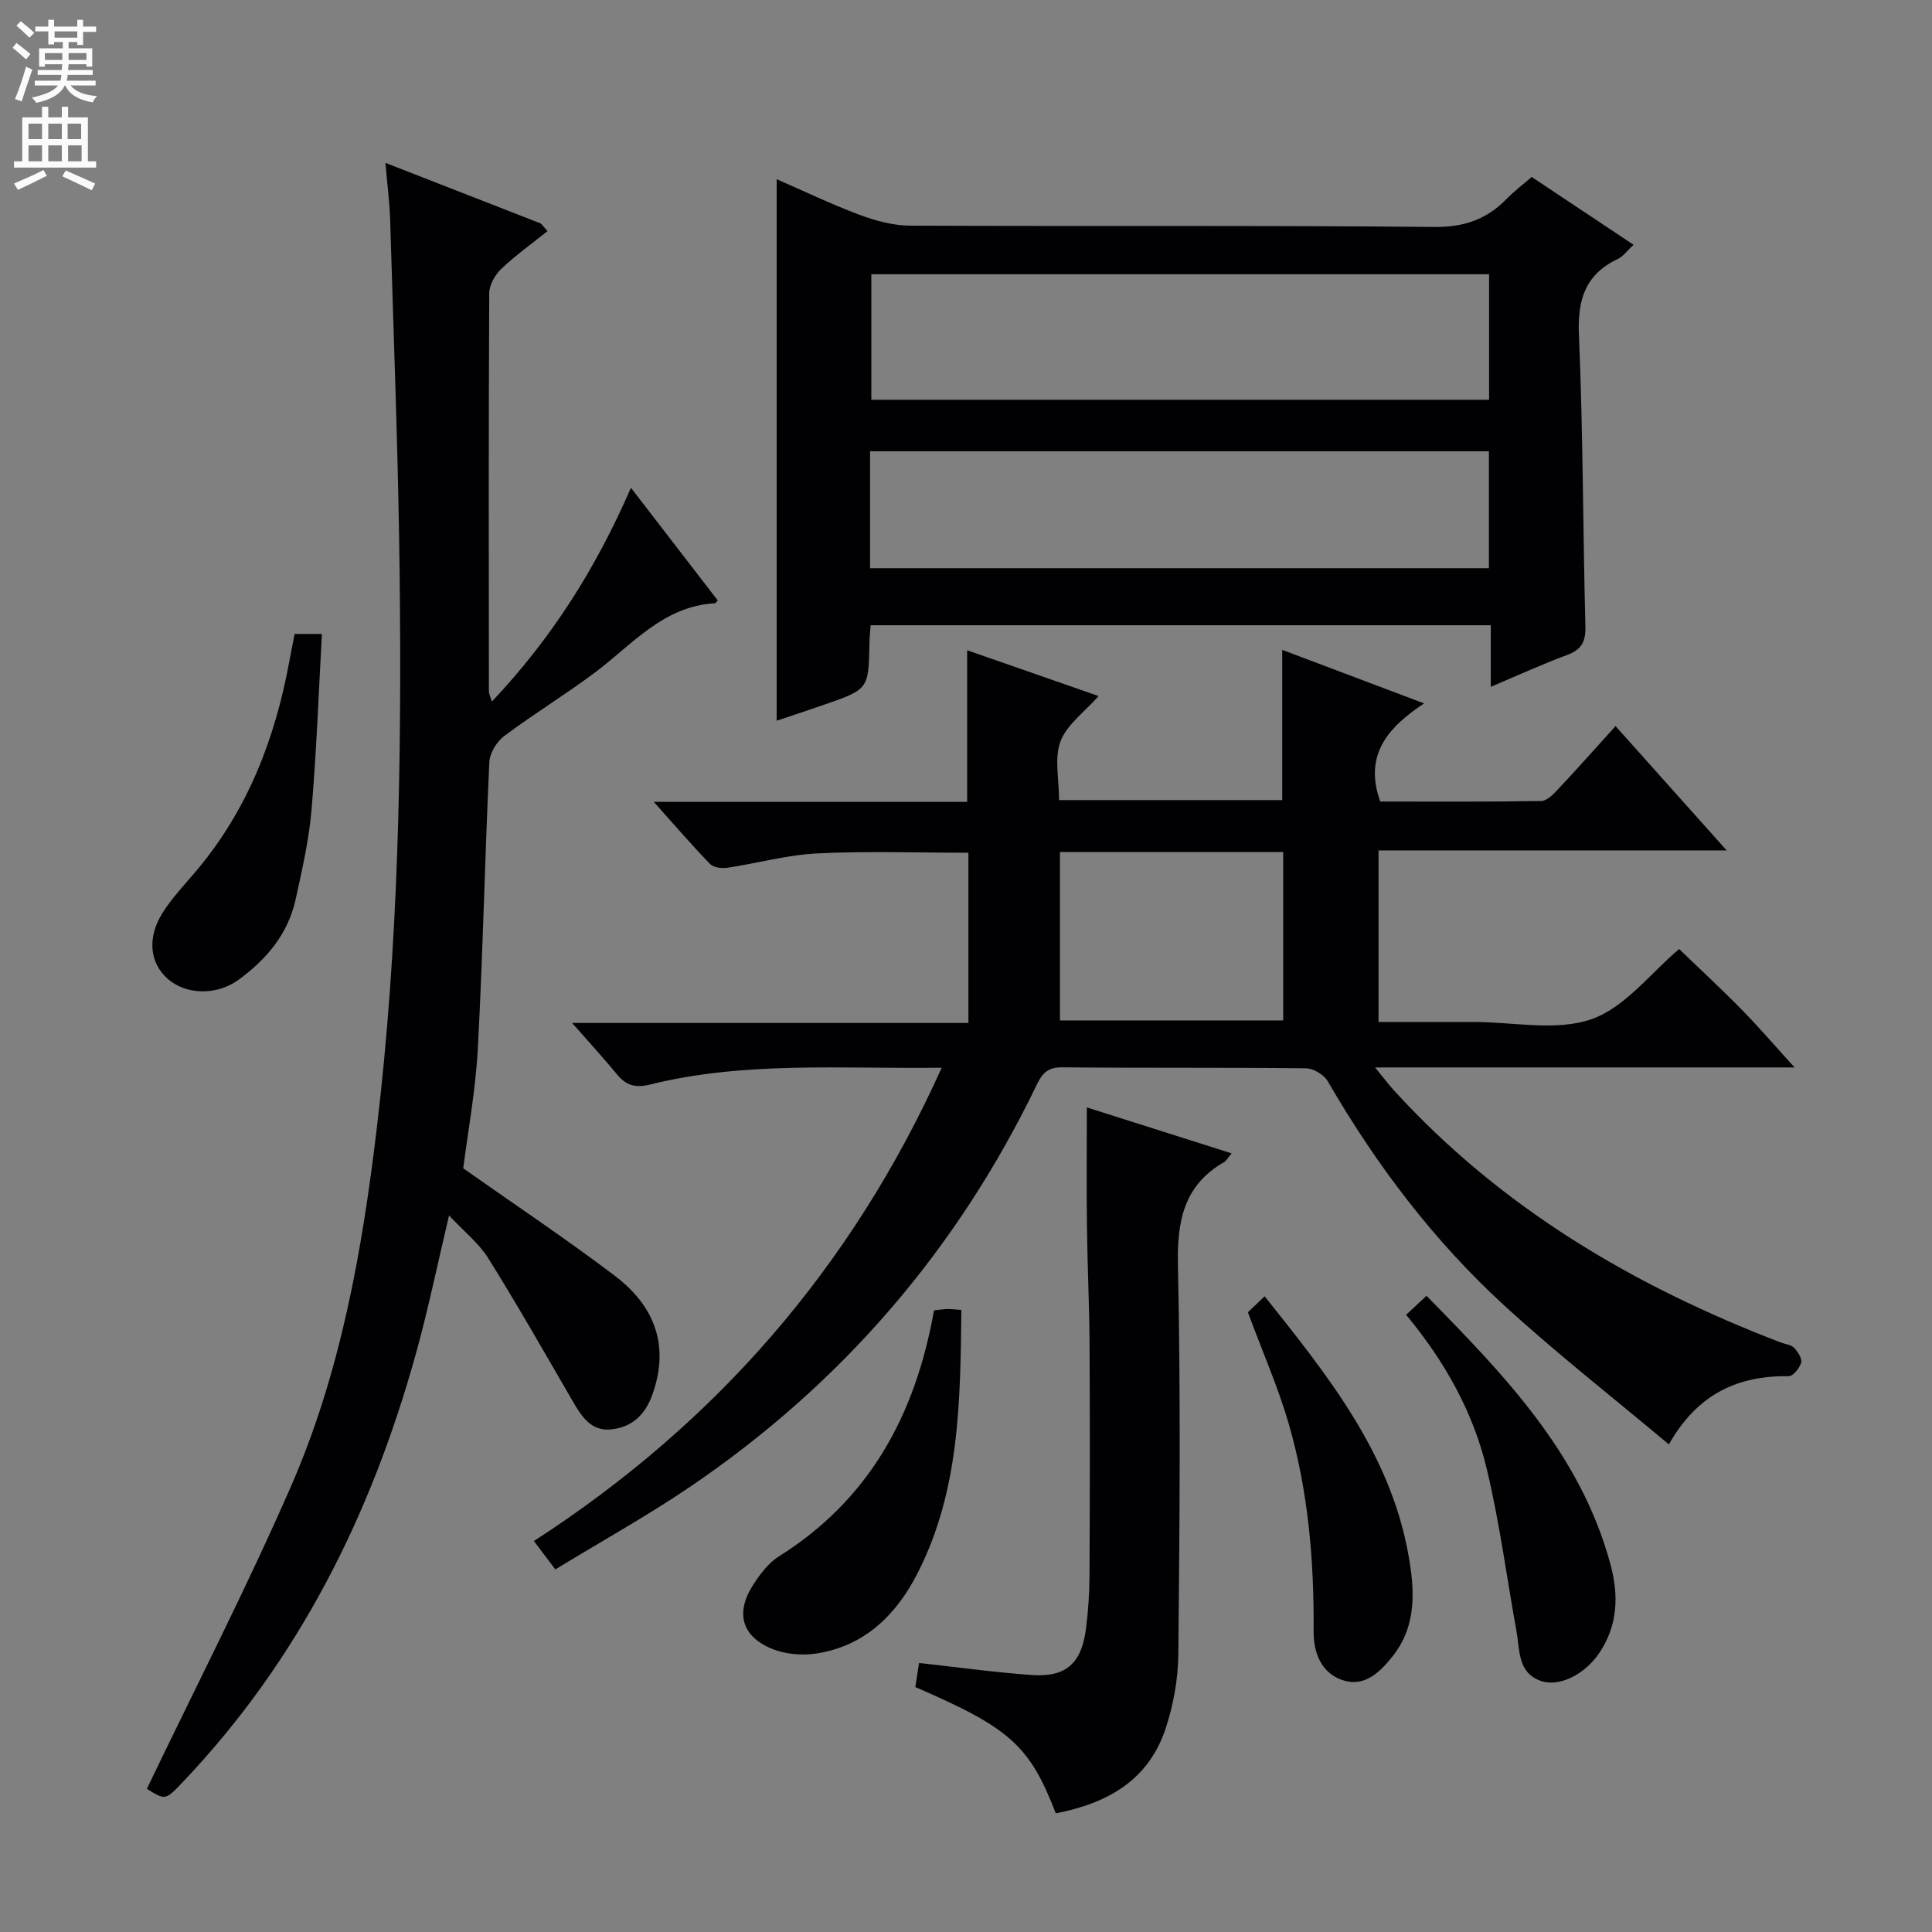<svg enable-background="new 0 0 400 400" viewBox="0 0 400 400" xmlns="http://www.w3.org/2000/svg"><rect x="0" y="0" width="400" height="400" fill="#808080" stroke="none"/><g fill="#010103"><path d="m357.49 176.07c-24.71 0-48.19 0-72.08 0v35.52h17.79 2c8.17 0 17.02 1.96 24.3-.58 6.95-2.43 12.26-9.57 18.15-14.52 4.11 3.96 8.62 8.13 12.92 12.51 3.56 3.62 6.86 7.48 10.98 12-29.25 0-57.45 0-86.86 0 1.8 2.19 2.83 3.57 3.99 4.84 22.16 24.27 49.6 40.46 79.99 52.1.93.36 2.12.45 2.75 1.09.78.8 1.71 2.21 1.49 3.07-.3 1.13-1.67 2.83-2.56 2.82-10.45-.12-18.84 3.55-24.83 14.13-11.72-9.83-23.22-18.83-33.97-28.66-14.71-13.46-26.65-29.25-36.65-46.53-.78-1.35-2.97-2.66-4.52-2.68-16.83-.19-33.66-.04-50.49-.2-2.88-.03-4.07 1.17-5.19 3.5-16.48 34.21-40.44 62.06-71.85 83.36-8.91 6.04-18.35 11.28-27.88 17.09-1.64-2.19-2.81-3.74-4.43-5.88 37.56-24.28 65.77-56.56 84.43-97.99-20.74.27-40.75-1.39-60.38 3.48-3.11.77-4.99.16-6.89-2.15-2.73-3.32-5.65-6.49-9.25-10.6h82.05c0-12.17 0-23.58 0-35.24-10.49 0-20.93-.37-31.32.14-6.25.31-12.42 2.05-18.65 2.98-1.14.17-2.82-.07-3.54-.81-3.76-3.88-7.29-7.98-11.63-12.84h64.88c0-10.52 0-20.57 0-31.39 9.04 3.15 18 6.27 27.21 9.48-2.94 3.34-6.59 5.92-7.89 9.39-1.31 3.48-.29 7.83-.29 12.15h46.2c0-10.1 0-20.3 0-31.1 9.48 3.58 18.9 7.13 29.37 11.08-7.39 4.91-12.55 10.6-9.08 20.32 10.8 0 22.07.08 33.34-.11 1.19-.02 2.52-1.42 3.49-2.45 3.87-4.12 7.62-8.35 11.89-13.06 7.57 8.46 14.9 16.66 23.01 25.74zm-91.82 35.2c0-12 0-23.42 0-34.87-15.56 0-30.79 0-46.22 0v34.87z"/><path d="m308.65 129.45c-43.28 0-85.71 0-128.39 0-.1 1.37-.23 2.5-.25 3.62-.18 9.62-.17 9.63-9.34 12.82-3.28 1.14-6.57 2.22-9.87 3.33 0-37.38 0-74.5 0-112.12 5.49 2.39 11.23 5.16 17.17 7.38 3.34 1.25 7.01 2.23 10.54 2.24 36.16.16 72.32-.08 108.48.27 6.22.06 10.87-1.61 15-5.87 1.49-1.53 3.23-2.83 5.13-4.48 7 4.66 13.85 9.22 21.09 14.04-1.33 1.22-2.13 2.39-3.24 2.92-6.75 3.21-8.38 8.41-8.07 15.71.86 20.12.82 40.28 1.34 60.41.08 3.19-.83 4.79-3.8 5.89-5.11 1.89-10.08 4.18-15.79 6.59 0-4.48 0-8.39 0-12.75zm-.35-72.67c-42.98 0-85.5 0-127.9 0v25.99h127.9c0-8.65 0-17.08 0-25.99zm-128.16 60.86h128.12c0-8.29 0-16.21 0-24.21-42.88 0-85.43 0-128.12 0z"/><path d="m95.91 241.89c10.89 7.68 21.37 14.65 31.38 22.25 8.16 6.19 11.46 14.37 7.75 24.67-1.54 4.28-4.36 6.75-8.64 7.14-4.08.38-6.04-2.77-7.85-5.89-5.74-9.88-11.38-19.83-17.44-29.52-1.98-3.17-5.1-5.63-8.14-8.89-2.4 10.09-4.34 19.58-6.94 28.89-9.23 33.18-24.25 63.26-48.2 88.43-3.6 3.79-3.62 3.77-7.42 1.38 10.02-20.89 20.55-41.4 29.77-62.47 10.33-23.6 14.79-48.8 17.83-74.29 4.53-37.92 5.15-76 4.74-114.1-.27-24.62-1.24-49.23-1.97-73.84-.11-3.76-.61-7.51-.98-11.93 11.19 4.37 21.67 8.46 32.16 12.55.47.53.94 1.06 1.4 1.58-3.22 2.58-6.6 4.99-9.59 7.83-1.29 1.23-2.47 3.32-2.48 5.02-.14 27.49-.09 54.98-.07 82.47 0 .43.25.87.62 2.08 12.34-13.06 21.48-27.46 28.79-44.26 6.22 8.07 12.11 15.72 17.97 23.32-.36.38-.46.59-.57.59-10.7.59-17.11 8.54-24.83 14.32-6.12 4.58-12.68 8.58-18.8 13.16-1.55 1.16-3 3.53-3.09 5.4-.92 19.77-1.33 39.57-2.38 59.33-.48 8.74-2.09 17.4-3.02 24.78z"/><path d="m218.59 375.43c-5.41-14.04-9.51-17.69-29.08-26.14.23-1.5.48-3.08.77-4.99 7.91.87 15.58 1.94 23.29 2.49 7.13.51 10.35-2.38 11.27-9.58.46-3.62.71-7.28.73-10.93.08-15.99.1-31.98.01-47.96-.05-8.14-.44-16.28-.54-24.42-.1-8.12-.02-16.23-.02-24.62 9.43 2.99 19.43 6.17 29.97 9.51-.8.94-1.09 1.54-1.57 1.82-8.41 4.86-9.74 12.27-9.54 21.45.58 26.8.35 53.62.08 80.44-.05 5.21-1.04 10.63-2.7 15.58-3.57 10.53-12 15.3-22.67 17.35z"/><path d="m193.38 271.29c1.18-.12 1.98-.25 2.79-.27.8-.01 1.59.1 2.87.19-.22 18.78-.31 37.36-9.06 54.49-4.42 8.65-10.97 15.13-21.02 16.65-2.94.44-6.36.14-9.1-.97-6.33-2.57-7.65-7.51-3.91-13.28 1.42-2.19 3.15-4.51 5.3-5.86 18.75-11.76 28.28-29.28 32.13-50.95z"/><path d="m291.12 272.22c1.5-1.39 2.67-2.49 4.22-3.94 16.18 16.48 31.99 32.78 38.13 55.76 1.69 6.32 1.47 12.5-2.34 18.17-3.02 4.5-8.42 7.22-12.28 5.75-4.64-1.76-4.17-6.3-4.86-10.12-2.03-11.23-3.51-22.58-6.16-33.66-2.79-11.73-8.61-22.21-16.71-31.96z"/><path d="m258.36 271.69c.77-.74 1.94-1.85 3.47-3.31 13.05 16.39 26.01 32.46 29.77 53.54 1.27 7.13 1.83 14.57-3.27 20.99-2.76 3.48-6 6.5-10.5 4.9-4.25-1.51-5.9-5.57-5.86-10.09.11-14.51-1.1-28.91-5.13-42.88-2.21-7.6-5.43-14.92-8.48-23.15z"/><path d="m61 131.25h5.65c-.69 12.33-1.12 24.39-2.15 36.41-.53 6.23-1.95 12.41-3.29 18.54-1.57 7.16-6.04 12.44-11.83 16.66-4.52 3.3-10.9 3.14-14.7-.24-3.66-3.25-4.27-8.48-1.02-13.63 2.02-3.2 4.71-5.98 7.16-8.9 10.51-12.56 16.16-27.25 19.08-43.16.33-1.8.69-3.58 1.1-5.68z"/></g><path d="m2.6 9.9.8-1c.9.7 1.9 1.4 2.9 2.3l-.9 1.1c-1.1-1-2-1.8-2.8-2.4zm.5 10.6c.9-2.1 1.6-4.3 2.3-6.7.4.2.8.4 1.3.6-.7 2.1-1.5 4.3-2.2 6.6zm.3-15.2.9-.9c1 .8 2 1.6 2.8 2.4l-1 1c-.9-.9-1.8-1.7-2.7-2.5zm12.6-1.2h1.2v1.4h2.7v1.1h-2.7v2.7h-1.2v-.6h-1.8v1.3h4.9v3.8h-1.2v-.5h-3.7c0 .4-.1.9-.1 1.2h5.1v1h-5.2c0 .5-.1.9-.2 1.2h6v1h-5.2c1.1 1.3 2.9 2 5.5 2.2-.4.4-.7.8-.9 1.3-2.9-.5-4.8-1.6-5.7-3.5h-.1c-.8 1.7-2.7 2.9-5.9 3.6-.2-.4-.6-.8-.9-1.1 2.8-.6 4.6-1.4 5.4-2.5h-4.8v-1h5.3c.1-.3.2-.7.2-1.2h-4.9v-1h5c0-.4 0-.8.1-1.2h-3.6v.5h-1.2v-3.8h4.9v-1.3h-1.8v.5h-1.2v-2.7h-2.7v-1h2.7v-1.4h1.2v1.4h4.8zm-6.7 8.3h3.6c0-.4 0-.9 0-1.4h-3.6zm1.9-4.6h4.8v-1.3h-4.7v1.3zm6.7 3.2h-3.7v1.4h3.7z" fill="#fcfafa"/><path d="m8.7 22.1h1.3v2.2h2.8v-2.2h1.3v2.2h4.1v9.1h1.7v1.3h-17v-1.3h1.7v-9.1h4.1zm.3 13.1.7 1.2c-1.8.9-3.8 1.9-6 2.9-.2-.4-.5-.8-.8-1.3 2.3-1 4.4-1.9 6.1-2.8zm-3.1-6.4h2.8v-3.2h-2.8zm0 4.6h2.8v-3.3h-2.8zm4.1-4.6h2.8v-3.2h-2.8zm0 4.6h2.8v-3.3h-2.8zm3.6 1.9c2.1.9 4.1 1.8 6.1 2.7l-.7 1.4c-2.2-1.1-4.2-2-6.1-2.9zm3.2-9.7h-2.8v3.2h2.8zm-2.7 7.8h2.8v-3.3h-2.8z" fill="#fcfafa"/></svg>